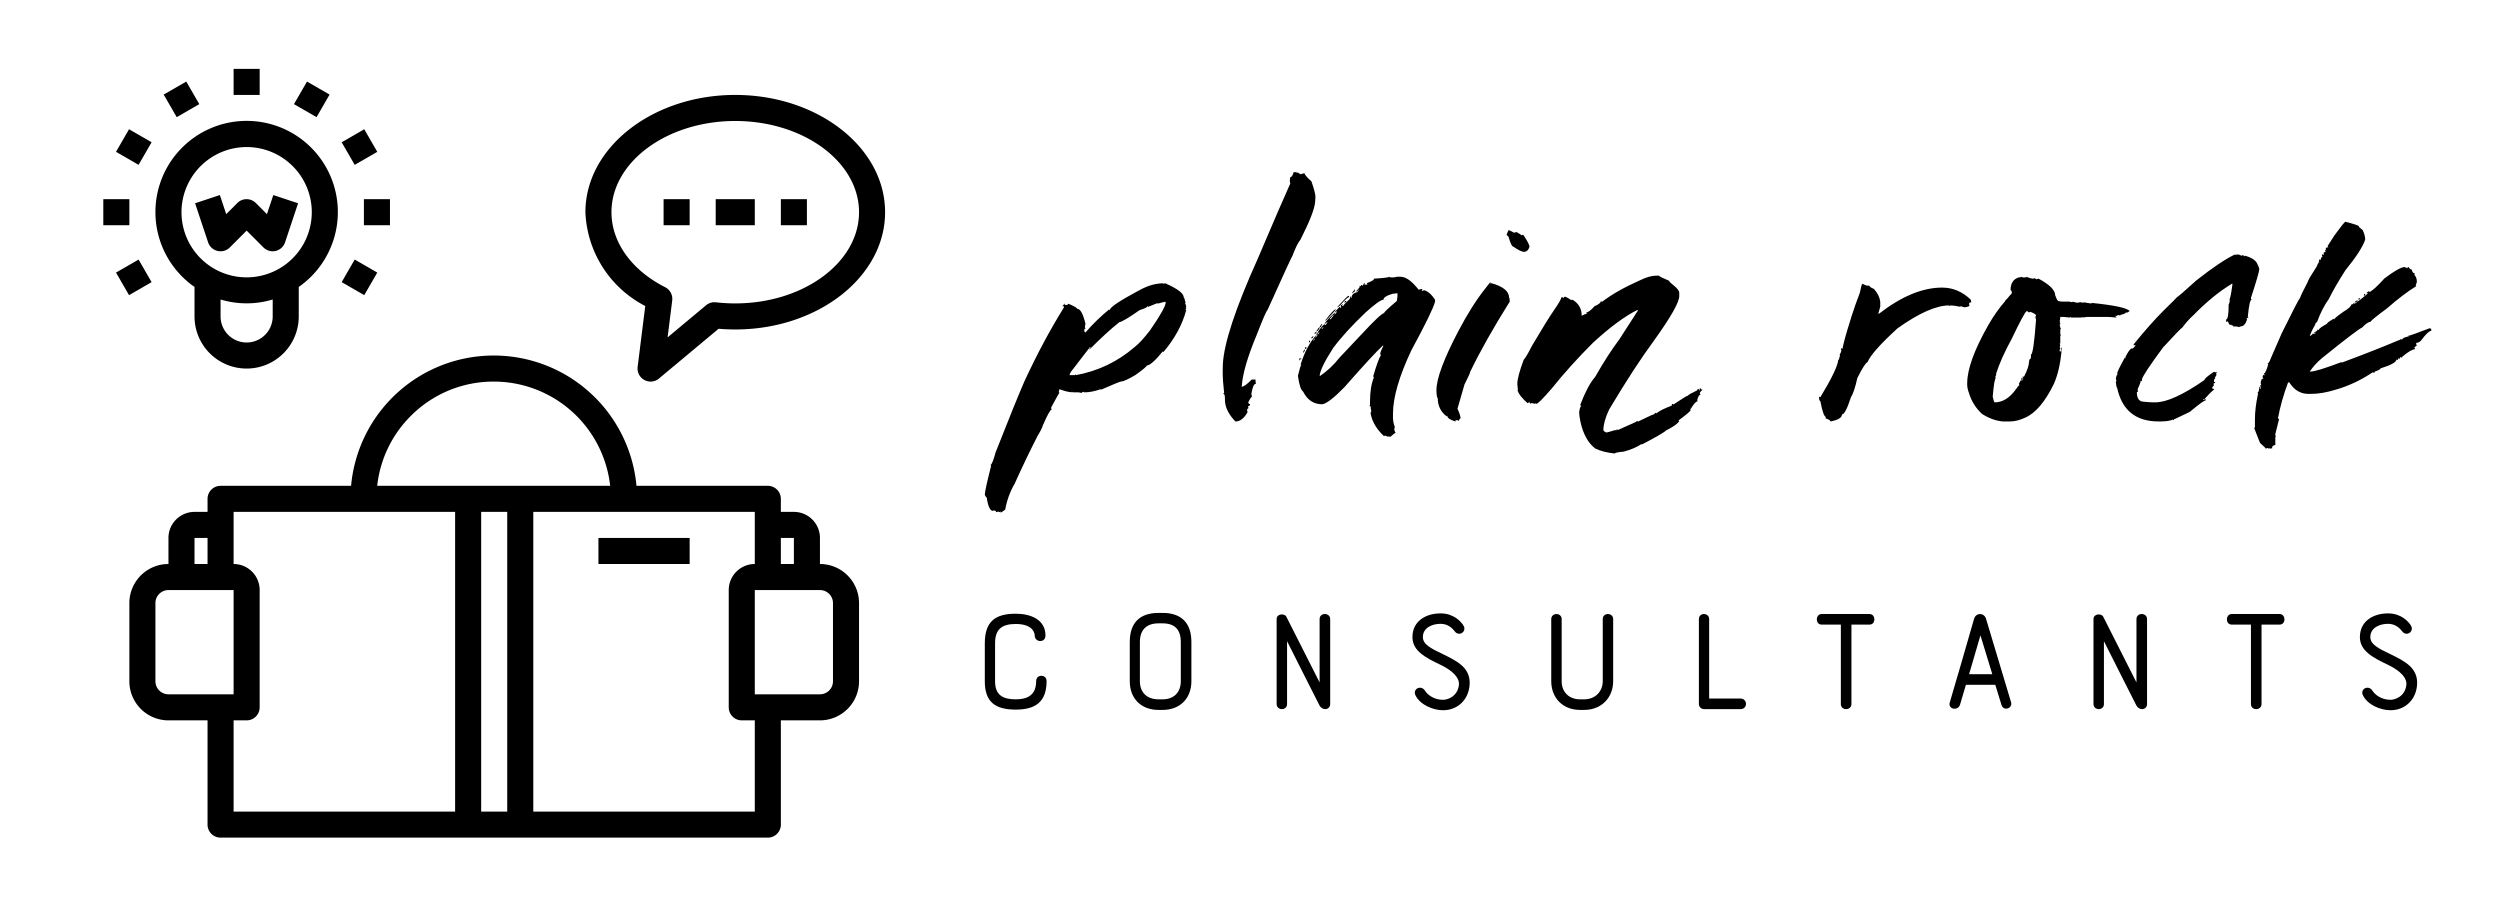 
        <svg xmlns="http://www.w3.org/2000/svg" xmlns:xlink="http://www.w3.org/1999/xlink" version="1.1" width="3174.927" height="1151.02" viewBox="0 0 3174.927 1151.02">
			
			<g transform="scale(8.746) translate(10, 10)">
				<defs id="SvgjsDefs1364"/><g id="SvgjsG1365" featureKey="symbolFeature-0" transform="matrix(1.892,0,0,1.892,1.217,-5.675)" fill="#000"><g xmlns="http://www.w3.org/2000/svg" data-name="person reading"><path d="M9,19.736V22a4,4,0,0,0,8,0V19.736a7,7,0,1,0-8,0ZM15,22a2,2,0,0,1-4,0v-1.3a6.927,6.927,0,0,0,4,0ZM13,9a5,5,0,1,1-5,5A5.006,5.006,0,0,1,13,9Z"/><rect x="12" y="3" width="2" height="2"/><rect x="7" y="4.34" width="2" height="2" transform="translate(-1.598 4.716) rotate(-30.002)"/><rect x="3.34" y="8" width="2" height="2" transform="translate(-5.624 8.259) rotate(-60.005)"/><rect x="2" y="13" width="2" height="2"/><rect x="3.34" y="18" width="2" height="2" transform="translate(-8.917 4.714) rotate(-29.995)"/><rect x="20.66" y="18" width="2" height="2" transform="translate(-5.624 28.261) rotate(-60.005)"/><rect x="22" y="13" width="2" height="2"/><rect x="20.66" y="8" width="2" height="2" transform="translate(-1.598 12.034) rotate(-29.995)"/><rect x="17" y="4.339" width="2" height="2" transform="translate(4.377 18.26) rotate(-60.005)"/><path d="M10.771,16.973a.994.994,0,0,0,.936-.266L13,15.414l1.293,1.293a1,1,0,0,0,1.655-.391l1-3-1.9-.632-.49,1.465-.855-.856a1,1,0,0,0-1.414,0l-.856.856-.489-1.465-1.9.632,1,3A1,1,0,0,0,10.771,16.973Z"/><path d="M43.593,21.2l-.585,4.674a1,1,0,0,0,.513,1A.988.988,0,0,0,44,27a1,1,0,0,0,.641-.232l4.579-3.822c.42.036.849.054,1.28.054C56.841,23,62,18.962,62,14S56.841,5,50.5,5,39,9.038,39,14A8.481,8.481,0,0,0,43.593,21.2ZM50.5,7c5.238,0,9.5,3.14,9.5,7s-4.262,7-9.5,7a12.953,12.953,0,0,1-1.475-.083c-.038,0-.087-.007-.125-.007a.992.992,0,0,0-.64.233l-2.952,2.463.354-2.832a1,1,0,0,0-.54-1.016C42.541,18.45,41,16.3,41,14,41,10.14,45.262,7,50.5,7Z"/><path d="M57,41V39a2,2,0,0,0-2-2H54V36a1,1,0,0,0-1-1H42.919A11,11,0,0,0,32.043,25h-.081A10.987,10.987,0,0,0,21.016,35H11a1,1,0,0,0-1,1v1H9a2,2,0,0,0-2,2v2a3,3,0,0,0-3,3v6a3,3,0,0,0,3,3h3v8a1,1,0,0,0,1,1H53a1,1,0,0,0,1-1V53h3a3,3,0,0,0,3-3V44A3,3,0,0,0,57,41Zm-2-2v2H54V39ZM25.646,29.59A8.94,8.94,0,0,1,31.963,27h.066A8.988,8.988,0,0,1,40.9,35H23.021A8.929,8.929,0,0,1,25.646,29.59ZM9,39h1v2H9ZM6,50V44a1,1,0,0,1,1-1h5v8H7A1,1,0,0,1,6,50Zm6,3h1a1,1,0,0,0,1-1V43a2,2,0,0,0-2-2V37H29V60H12Zm19,7V37h2V60Zm21,0H35V37H52v4a2,2,0,0,0-2,2v9a1,1,0,0,0,1,1h1Zm6-10a1,1,0,0,1-1,1H52V43h5a1,1,0,0,1,1,1Z"/><rect x="40" y="39" width="7" height="2"/><rect x="45" y="13" width="2" height="2"/><rect x="49" y="13" width="3" height="2"/><rect x="54" y="13" width="2" height="2"/></g></g><g id="SvgjsG1366" featureKey="nameFeature-0" transform="matrix(1.185,0,0,1.185,139.941,3.802)" fill="#000"><path d="M16.016 23.066 l0 0.078 q0.156 -0.078 0.234 -0.078 q2.266 0.996 2.266 1.719 q0.078 0 0.234 0.703 l-0.078 0 q0.156 0.312 0.156 0.469 l-0.078 0 l0.078 0.156 q-0.078 0.137 -0.078 0.234 l0.078 0 q-0.742 2.734 -2.812 5.156 q0 -0.078 -0.078 -0.078 q-1.406 1.719 -1.953 1.719 q0 0.176 -1.406 1.172 q-1.328 0.781 -1.719 0.781 q-0.176 0 -2.5 1.016 l0 -0.078 q-1.113 0.391 -1.953 0.391 l-0.078 0 q-0.078 0 -0.078 -0.078 q-0.234 0.078 -0.234 0.156 l-0.391 -0.078 l-0.703 0 q-0.078 0 -0.078 -0.078 q-0.078 0 -0.078 0.078 q-0.703 -0.078 -1.484 -0.391 l0 0.078 q-0.078 0.137 -0.078 0.312 q0.078 0 0.078 0.078 q-0.059 0 -1.016 1.797 l0 0.078 l0.078 0.156 q-0.254 0 -1.094 1.953 q-0.137 0.469 -0.625 1.25 q-1.406 2.734 -2.812 5.859 q-0.859 1.465 -1.172 3.203 l-0.547 0.391 l0 -0.156 l-0.156 0.078 l-0.156 -0.078 q-0.137 0.078 -0.234 0.078 q0 -0.117 -0.234 -0.234 q0 0.078 -0.078 0.078 q0 -0.078 -0.078 -0.078 l0 0.078 q-0.547 0 -0.781 -1.641 q-0.078 0 -0.234 -0.312 q0 -0.547 0.781 -3.594 q-0.078 0 -0.078 -0.078 q0.234 -0.117 0.625 -1.562 q2.422 -6.152 3.516 -8.672 q2.305 -4.98 4.844 -9.062 l0 -0.156 l-0.156 0 l0 -0.078 q0.156 0 0.156 -0.234 l0.078 0 q0 0.156 0.078 0.156 q0.391 0 0.391 -0.156 q0.996 0.41 1.094 0.625 q0.566 0 1.016 1.875 q-0.078 0 -0.078 0.078 l0.078 0 l-0.078 0.156 l0 0.156 l0.078 0.156 q-0.156 0.02 -0.156 0.156 l0 0.156 q0.039 0.156 0.156 0.156 q1.348 -1.562 2.891 -2.812 q0 0.078 0.078 0.078 q0 -0.508 3.75 -2.5 q1.465 -0.781 2.812 -0.781 z M15.313 25.566 l0 -0.078 l-1.172 0.469 q0 -0.078 -0.078 -0.078 q0 0.176 -0.938 0.469 q-2.031 1.426 -2.5 1.484 q-1.523 1.211 -3.672 3.359 l0 -0.078 q0.156 -0.195 0.156 -0.234 l-0.078 0 l-2.344 3.047 q-0.156 0.254 -0.156 0.391 l0.625 0 l0.156 -0.078 l0 0.078 q4.062 -0.742 7.188 -3.438 q0.762 -0.586 1.875 -2.031 q1.953 -2.812 1.953 -3.516 q-0.078 0 -0.078 0.078 q-0.078 0 -0.078 -0.078 z M24.854 40 q-1.289 -1.328 -1.289 -2.676 l0 -0.195 q0 -0.508 -0.195 -0.508 q0.02 -0.117 0.098 -0.117 q-0.176 -1.504 -0.176 -2.656 q0 -0.449 0.02 -0.859 q0.195 -3.867 4.258 -12.891 q2.969 -6.973 4.004 -9.258 l-0.059 -0.254 l0.039 -0.508 q0.254 0 0.43 -0.625 l0.312 0 l0.156 0.117 l0 -0.117 l0.371 0.254 l0.488 -0.137 q0 0.234 0.859 1.016 q0.488 1.406 0.488 1.914 l-0.039 0.586 q-0.078 1.23 -1.797 4.629 q-0.43 0.508 -0.996 2.012 q-0.059 0 -3.047 6.621 q-0.195 0.137 -1.309 3.008 q-1.68 4.023 -1.836 6.27 l-0.02 0.117 q0.371 0 1.23 -0.879 l0.469 0 l0 0.117 q0 0.215 0.059 0.391 q-0.371 0 -0.566 1.25 q0.059 0.234 0.059 0.371 q-0.117 0 -0.43 0.625 l0 0.039 q0 0.215 0.215 0.215 q-0.02 0.254 -0.254 0.254 l0.059 0.254 q-0.156 0.039 -0.176 0.234 l0.059 0.254 q-0.645 1.133 -1.484 1.133 z M37.051 26.641 l0 0.078 l-0.078 0.156 l0.078 0 l0.234 -0.312 l0 -0.078 z M34.473 29.844 q0 0.078 -0.078 0.234 l0.078 0 l0.078 -0.156 l0 -0.078 l-0.078 0 z M35.566 28.437 l-0.156 0.234 l0.078 0 l0.156 -0.234 l-0.078 0 z M36.816 26.953 l-0.391 0.469 l0 0.078 q0.137 0 0.469 -0.547 l-0.078 0 z M35.176 34.453 q1.367 -0.918 2.422 -2.266 l2.578 -2.734 q2.52 -2.715 2.891 -2.734 q0 -0.176 1.562 -1.484 q0.078 -0.43 0.078 -0.703 l0 -0.234 l-0.234 0 l-0.156 0.078 l0 -0.078 q-1.328 0.352 -1.328 0.781 q-0.449 0 -2.188 1.562 q-2.578 2.461 -3.984 4.375 q-1.641 2.559 -1.641 3.438 z M35.801 28.047 l0 0.156 q0.117 0 0.312 -0.312 l0 -0.078 z M37.051 26.641 l0 -0.078 q0.547 -0.625 0.625 -0.625 l0 0.156 l0.156 -0.078 l-0.078 -0.156 q0 -0.117 0.234 -0.234 l0 0.078 l-0.078 0.156 l0.156 0 q0 -0.137 0.859 -0.938 l-0.078 0 q0.078 -0.156 0.078 -0.234 l0.078 0 l0 0.156 l0.078 0 q0 -0.527 0.703 -0.703 l0.234 -0.312 l-0.078 0 q0 0.117 -0.234 0.234 l-0.078 0 l0.469 -0.547 q-0.078 0 -0.078 -0.078 q0.234 0 0.234 -0.156 l0.078 0 l0.156 0.078 l0 -0.234 l0.078 0 l0 0.156 l0.078 0 l0 -0.234 l0.078 0 q0 0.078 0.078 0.234 q0.156 -0.078 0.234 -0.078 l-0.078 -0.156 q0.859 -0.332 0.859 -0.469 l0 -0.078 q1.875 -0.117 1.875 -0.234 l0.156 0.078 l0.469 0 l0.156 -0.078 l0 0.078 l0.156 -0.078 l0.469 0 q0.957 0 2.188 1.562 l0.078 0 l0.391 -0.078 l0 0.078 l-0.078 0.156 l0.156 0 q0.078 0 0.078 -0.078 q0.703 0.117 1.406 1.172 l0 0.234 q-0.293 1.152 -2.891 5.938 q-2.266 4.805 -2.266 7.812 l0 0.469 q0 0.547 0.234 1.172 q-0.078 0.156 -0.078 0.234 q0 0.137 0.156 0.469 q-0.117 0 -0.625 0.469 l-0.078 0 q-0.078 0 -0.078 -0.078 l-0.156 0.078 q-0.254 -0.156 -0.391 -0.156 q0 0.078 -0.078 0.078 q-1.328 -1.211 -1.641 -2.734 l0 -0.156 l0.078 -0.156 l-0.078 -0.469 l0 -0.156 l-0.156 0 l0.078 -0.156 l0 -0.391 q0 -1.836 0.469 -2.969 l-0.078 -0.156 q0.625 -2.109 0.938 -2.578 l-0.078 -0.156 q0 -0.234 0.391 -1.016 l-0.078 0 q-1.152 1.055 -4.688 5.078 q-1.934 1.992 -2.734 2.109 q-1.562 0 -2.344 -1.562 q-0.391 -0.234 -0.625 -1.875 l0 -0.078 q0.293 -1.25 0.391 -1.25 l0 -0.078 l-0.078 0 q0.723 -2.324 1.953 -3.672 l0 0.078 l-0.156 0.234 l0.078 0 l0.469 -0.625 l-0.156 0.078 l-0.078 0 l0 -0.078 q0.469 -0.742 0.859 -1.016 l0 -0.078 q0.273 -0.449 1.25 -1.328 z M32.676 32.266 l0.234 0 l0 0.156 l-0.156 -0.078 l0 0.156 l-0.078 0 l0 -0.234 z M33.379 31.172 l0 0.078 q-0.117 0.312 -0.234 0.312 l0 -0.078 q0.117 -0.312 0.234 -0.312 z M33.535 30.859 l0 0.234 l-0.156 0 l0 -0.078 q0.02 -0.156 0.156 -0.156 z M34.004 30.078 l0 0.078 q0 0.156 -0.156 0.156 l0 -0.078 q0.02 -0.156 0.156 -0.156 z M34.395 29.531 l0 0.078 q0 0.117 -0.234 0.234 l0 -0.078 q0 -0.117 0.234 -0.234 z M34.941 29.141 l0 0.234 l-0.156 0 l0 -0.078 q0.02 -0.156 0.156 -0.156 z M34.785 28.984 l0 0.078 q0 0.117 -0.234 0.234 l0 -0.078 q0 -0.117 0.234 -0.234 z M35.176 28.437 l0 0.078 q-0.098 0.312 -0.391 0.469 l0 -0.078 q0.293 -0.469 0.391 -0.469 z M35.488 28.047 l0 0.078 q-0.156 0.195 -0.156 0.312 l-0.156 0 q0.156 -0.352 0.312 -0.391 z M37.129 26.25 l0 0.078 q-1.172 1.328 -1.25 1.328 l0 -0.078 q1.035 -1.328 1.25 -1.328 z M38.379 25.234 l0.078 0 q0 0.117 -0.234 0.234 l0 -0.078 q0.02 -0.156 0.156 -0.156 z M38.691 24.609 l0.078 0 l0 0.156 q-0.215 0 -1.094 1.016 l-0.312 0.234 l0 -0.078 q1.211 -1.328 1.328 -1.328 z M39.395 23.828 l0.078 0 l0 0.234 l-0.312 0.234 l0 -0.078 q0.234 -0.254 0.234 -0.391 z M58.311 16.562 l0.078 0 l0.625 0.312 q0.137 -0.078 0.312 -0.078 l0.625 0.391 l0.156 -0.078 q0.742 1.074 0.781 1.484 q-0.195 0.625 -0.703 0.625 q-0.41 -0.039 -1.25 -0.625 q-0.273 0 -0.625 -1.25 q-0.059 0 -0.234 -0.234 z M56.045 22.969 l0.078 0 l0 0.156 q0.078 0 0.078 -0.078 q2.188 0.605 2.188 1.797 q0.078 0 0.078 0.469 q-3.027 4.824 -4.844 8.594 q0 0.176 -0.703 1.562 q-0.859 2.91 -0.859 2.969 q0.312 0.645 0.391 1.172 q-0.117 0 -0.234 0.312 l-0.156 -0.078 l-0.234 0 l0 0.156 q-1.016 -0.293 -1.016 -0.703 q-0.078 0 -0.078 0.078 q-1.094 -0.84 -1.094 -2.266 q-0.137 0 -0.156 -0.938 q0 -2.109 2.656 -7.188 q1.699 -3.242 3.359 -5.312 z M76.426 22.129 l0.312 0 q0.156 0.176 1.25 0.625 q0 0.137 0.625 0.625 q0.625 0.508 0.625 0.859 l0 0.391 q0 1.133 -3.047 5.391 q-2.441 3.301 -5.547 8.516 q-0.703 1.504 -0.703 2.5 q0.02 0.195 0.391 0.312 q0.098 0 1.094 -0.312 q0 0.078 0.078 0.078 l0.078 -0.156 l0.156 0.078 l2.266 -1.016 l0 -0.078 l0.078 0 q0.078 0 0.078 0.078 l1.641 -0.781 q0.469 -0.117 0.469 -0.312 l0.156 0.078 q0.547 -0.449 1.875 -0.938 q0 -0.098 0.078 -0.234 l0.156 0.078 q1.641 -1.094 1.797 -1.094 q0 -0.117 1.094 -0.625 q0.02 -0.156 0.156 -0.156 l0.078 0 l0 0.156 l0.078 0 l0 -0.234 l0.156 0 l0 0.156 l0.156 -0.078 l0 0.156 q-0.117 0 -0.312 0.312 l0.078 0.156 l0 0.078 q-0.234 0 -0.391 0.703 q0.078 0 0.078 0.078 q-0.293 0 -0.859 0.938 l-0.078 0 l0.078 0.156 q-0.137 0.254 -1.484 1.25 q0 0.078 0.078 0.078 q-0.215 0.449 -1.641 1.172 q-0.332 0.352 -2.969 1.719 l0 -0.078 q-0.82 0.566 -2.188 0.938 q-1.094 0.098 -1.094 0.234 q-1.484 -0.156 -2.422 -0.625 q-1.309 -1.035 -1.797 -3.281 q-0.156 -0.762 -0.156 -1.172 q0.117 -0.703 0.234 -0.703 l-0.078 -0.156 l0 -0.078 q0.898 -2.344 1.797 -3.359 q1.582 -2.773 2.969 -4.609 l2.266 -3.516 l0 -0.078 l-0.078 0 q-2.285 1.133 -5.391 3.984 q-2.773 2.754 -5.078 5.625 q-1.621 1.875 -1.875 1.875 l-0.078 0 l0 -0.078 q-0.078 0 -0.078 0.078 l-0.391 -0.078 l-0.078 0 l-0.156 0.078 l0 -0.156 l-0.156 0 l-0.156 0.078 q-1.074 -0.977 -1.172 -1.484 l-0.078 0 q0 -0.078 0.078 -0.078 l-0.078 -0.781 q0 -0.879 0.781 -2.969 q0.293 -0.293 1.016 -1.719 q1.934 -3.262 2.656 -4.297 q0.938 -1.348 0.938 -1.641 l0.156 0 l0.156 0.078 q0.02 -0.156 0.156 -0.156 q0.293 0.098 0.703 0.391 l0.234 0 q1.094 0.664 1.094 1.953 q0.391 -0.234 0.625 -0.234 l-0.078 -0.156 q0.41 -0.078 1.016 -0.781 q0.781 -0.332 0.781 -0.625 l0.156 0.078 q1.738 -1.348 4.688 -2.656 q1.133 -0.547 1.953 -0.547 z M101.68 23.125 q0.449 0.234 0.625 0.234 l0.234 0 q0 0.176 0.547 0.391 q0.664 0.723 0.781 1.562 l0 0.625 q-0.234 0.762 -0.234 0.859 l0.078 0 q4.141 -3.203 7.734 -3.203 q1.973 0 3.516 1.484 q0 0.176 0.078 0.312 q-0.273 0.078 -0.312 0.078 l0.078 0.156 l-0.078 0 l0.078 0.156 q0 0.156 -0.625 0.234 q-0.391 -0.078 -0.391 -0.156 l-0.156 0.078 q-0.742 -0.156 -1.172 -0.156 q-0.078 0 -0.078 0.078 q-0.078 0 -0.078 -0.078 q-2.383 0 -6.328 2.812 q-3.164 2.891 -3.672 4.141 q-0.312 0.078 -1.25 1.953 q-0.391 1.758 -0.781 2.344 q-0.684 2.109 -1.094 2.109 q0 0.586 -1.406 0.859 q0 -0.176 -0.625 -0.391 l0 -0.078 q0.078 0 0.078 -0.078 q-0.332 0 -0.703 -1.953 q-0.137 0 -0.156 -0.391 l0 -0.156 l0.156 0.078 q2.07 -3.418 2.188 -4.531 q0.078 0 0.234 -0.625 l-0.078 0 q0.234 -0.391 0.234 -0.625 l-0.078 -0.156 l0.156 -0.078 q0 0.078 0.078 0.078 q0 -0.508 1.094 -3.984 q0.391 -1.25 1.016 -2.891 q0.195 -1.016 0.312 -1.094 z M121.162 22.266 l0.156 0.078 l0.391 0 q0.078 0 0.078 -0.078 q0.527 0.234 0.859 0.234 q0.078 0 0.078 -0.078 l0.312 0.156 q0.156 -0.078 0.234 -0.078 q2.031 1.094 2.031 2.031 q0.234 0.625 0.312 0.625 q0 0.156 0.781 0.156 l0.625 0 l0.391 0.078 l0 -0.078 l0.625 0.156 q0 -0.078 0.078 -0.078 l0 0.078 l0.156 -0.078 l0.234 0 l0.156 0.078 q0 -0.078 0.078 -0.078 q0 0.078 0.078 0.078 l0 -0.078 q0.215 0.059 0.938 0.156 l0 -0.078 q4.258 0.43 4.688 1.016 q-0.117 0 -0.234 0.156 l-0.234 0 q0 0.137 -0.703 0.312 l0 0.078 q-0.156 -0.078 -0.234 -0.078 l-0.312 0.156 q0 -0.078 -0.078 -0.078 l0 0.078 q0.156 0.02 0.156 0.156 q-0.781 -0.078 -1.172 -0.078 l-2.422 0 l-0.547 0.078 l0 -0.078 l-0.156 0.078 l-1.25 0 q-0.078 0 -0.078 -0.078 q-0.078 0 -0.078 0.078 l-0.781 -0.078 l-0.391 0 q0 0.234 -0.078 0.547 q0.078 0 0.078 0.078 l-0.078 0 l0.078 0.156 l0 0.078 q0 0.078 -0.078 0.078 q0.078 0.469 0.156 0.469 l-0.078 0.156 l0 0.547 q0 0.078 0.078 0.078 l-0.078 0.156 l0 0.859 q0 0.078 -0.078 0.078 q0.078 0.156 0.078 0.234 l-0.078 0.156 l0.078 0.156 q-0.078 0.137 -0.078 0.312 l0 0.078 l0.234 0 q-0.234 2.383 -0.938 3.984 q-1.621 3.32 -3.516 4.141 q-0.996 0.469 -1.875 0.469 l-0.859 0 q-1.309 -0.117 -2.578 -0.938 q-1.133 -1.074 -1.562 -2.5 q-0.234 -0.605 -0.234 -1.094 l0 -0.156 q0 -2.559 2.578 -7.109 q0.977 -1.699 2.031 -2.891 q0 -0.098 0.391 -0.469 q0 -0.039 0.469 -0.547 q0 -0.391 -0.156 -0.391 q0 -1.25 1.016 -1.562 q0.312 0 0.312 -0.078 z M118.037 34.219 l0.078 0 q-0.156 0.254 -0.156 0.391 q0.078 0 0.078 0.078 q-0.195 0 -0.391 2.266 q0.156 0.703 0.234 0.703 q1.445 0 2.578 -1.562 q0.371 -0.547 0.469 -0.547 l-0.078 -0.156 q0.215 -0.469 0.312 -0.469 q0 0.078 0.078 0.078 l0.156 -0.312 q-0.078 -0.156 -0.078 -0.234 l0.156 0.078 q0.625 -1.211 0.625 -1.875 q0.059 -0.391 0.234 -0.391 l0 -0.469 q0.312 0 0.625 -4.297 q-0.078 -0.137 -0.078 -0.312 l0.078 -0.156 q0 -0.215 -0.703 -0.469 l-0.156 0.078 q-0.195 -0.156 -0.234 -0.156 l-0.078 0 q-0.312 0.254 -1.797 3.359 q-1.348 2.461 -1.953 4.375 z M126.006 30.938 l0.078 0 l0 0.391 l-0.078 0 l0 -0.391 z M121.318 34.609 l0 0.078 q-0.078 0.156 -0.078 0.234 l-0.078 0 l0 -0.234 z M147.344 19.531 q0.078 0 0.078 0.078 l0.156 -0.078 l0.078 0 q0.215 0 0.469 0.156 q0.156 -0.078 0.234 -0.078 l0.078 0.156 l0.156 -0.078 q1.055 0.312 1.406 0.859 q0.312 0.605 0.312 0.781 q0 0.41 -1.016 3.516 l0 0.156 q0.078 0 0.078 0.078 q-0.273 0 -0.469 2.109 q0.078 0 0.078 0.078 q-0.156 0.078 -0.234 0.078 q0 0.078 0.078 0.078 q-0.234 0.938 -0.859 0.938 q-0.078 0 -0.078 0.078 l-0.391 -0.078 l-0.391 0 l0 -0.156 l-0.156 0.078 q0 -0.156 -0.156 -0.156 q0 0.078 -0.078 0.078 q-0.234 -0.332 -0.234 -0.469 l-0.078 0 l-0.156 0.078 l0 -0.312 q0.312 0 0.312 -1.875 q0.078 0 0.156 -0.547 l-0.078 0 q0.176 -0.215 0.391 -1.953 l-0.078 0 q-2.324 1.406 -4.688 3.828 q-0.684 0.605 -1.406 1.562 q-0.117 0 -2.344 2.422 q-2.52 3.418 -2.578 3.906 l0 0.234 l-0.156 -0.078 q0 0.273 -0.391 1.094 q0.078 0 0.078 0.078 q-0.078 0 -0.078 0.078 q0.078 0 0.078 0.078 l-0.156 0.078 q0 1.172 0.859 1.172 q0.664 0.078 1.094 0.078 l0.312 0 q2.07 0 6.016 -2.734 q0 -0.234 1.172 -1.016 l0.156 0.078 l0.156 -0.078 l0 0.156 q0 0.078 -0.078 0.078 l0.078 0.156 l-0.234 0.391 q0.078 0 0.078 0.078 q-0.156 0.02 -0.156 0.156 l0 0.234 l0.156 0 q0 0.117 -0.234 0.234 l0.078 0.156 l-0.234 0.312 q0 0.156 0.234 0.156 l0 0.078 q-0.547 0.449 -1.172 1.172 l-0.156 0 l0 0.078 l0.078 0 q0.156 -0.078 0.234 -0.078 l0 0.156 q-0.273 0 -1.953 1.406 l-1.797 0.859 q-0.156 0 -0.156 0.156 q-0.078 0 -0.078 -0.078 q-0.566 0.234 -1.562 0.234 l-0.234 0 q-4.199 0 -5.078 -4.141 q-0.098 0 -0.156 -0.703 l0.078 -0.156 q-0.078 -0.156 -0.078 -0.234 q0.098 -0.547 0.234 -0.547 q0 -0.078 -0.078 -0.078 q0 -0.254 0.938 -1.953 l0.078 0 q0 0.078 0.078 0.078 l-0.078 -0.156 q0.43 -0.879 0.781 -1.094 l0 0.078 q0.273 -0.059 0.469 -0.469 l-0.078 0 l-0.156 0.078 l0 -0.156 q2.012 -2.48 3.672 -4.141 q1.641 -1.602 1.641 -1.641 q0.176 -0.059 2.344 -2.031 q3.027 -2.383 4.766 -3.203 z M160.869 15.527 q1.543 0.391 1.641 0.547 q0 0.137 0.469 0.469 q0.312 0.645 0.312 1.172 q-0.449 1.328 -2.422 3.75 q-1.289 2.012 -2.031 3.516 q-0.859 1.211 -1.406 2.734 q-0.195 0.312 -0.312 0.312 q0 0.078 0.078 0.078 q-0.312 0.43 -0.703 1.406 l0.078 0 q0.312 -0.215 0.312 -0.312 q0.078 0 0.078 0.078 q0.156 -0.078 0.234 -0.078 l0 -0.078 l-0.156 0 l0 -0.078 q0.215 0 0.391 -0.234 l0 -0.078 l0.156 0.078 q0 -0.234 1.016 -0.781 q0 -0.137 0.703 -0.547 q0 -0.078 0.078 -0.078 q0 0.078 0.078 0.078 q0.41 -0.43 1.172 -0.938 q0.938 -0.566 0.938 -0.859 q0.312 -0.059 0.312 -0.234 l0.078 0 l0 0.156 q1.523 -1.113 1.719 -1.406 l-0.156 0.078 l-0.078 0 q0 -0.059 0.234 -0.234 l0.156 0.078 q0.547 -0.254 1.797 -1.641 q1.855 -1.406 2.5 -1.406 l0.312 0.156 q0.02 -0.156 0.156 -0.156 q0.195 0.312 0.391 0.312 q0.098 0.469 0.391 0.469 l-0.078 0.156 q0.312 0.332 0.312 0.859 q0 0.137 -0.156 0.469 q0.078 0 0.078 0.078 q-1.562 0.957 -3.594 2.734 q-1.738 1.27 -2.031 1.641 q-0.332 0 -1.016 0.703 q-0.508 0.195 -4.922 3.75 q-0.918 0.781 -1.484 1.641 l0.078 0 q0.742 0 3.828 -1.172 l0 0.078 q4.199 -1.562 6.953 -2.734 q0.117 0 0.312 -0.156 l0.156 0.078 q0 -0.234 0.703 -0.391 q0 0.078 0.078 0.078 l0 -0.078 q-0.078 0 -0.078 -0.078 q0.234 0 2.656 -0.938 q0.156 0.078 0.234 0.078 l-0.078 0.156 q0.078 0 0.078 0.078 q-0.41 0 -1.328 1.25 q-0.293 0.234 -0.547 0.234 l0 0.156 l0.078 0.156 l-0.312 0.234 l0.078 0.156 l0 0.078 q-0.449 0 -1.484 0.859 q-0.078 0 -0.078 0.156 l-0.078 0 l-0.156 -0.078 q0 0.234 -0.156 0.234 q0 -0.078 -0.078 -0.078 l-0.078 0.156 q0.078 0 0.078 0.078 l-0.078 0 l-0.156 -0.078 q0 0.488 -1.953 1.094 q0 0.156 -0.703 0.391 q0 0.156 -0.156 0.156 q0 -0.078 -0.078 -0.078 q-2.168 1.445 -4.453 2.109 q-1.738 0.547 -3.125 0.547 l-0.312 0 q-1.465 0 -2.344 -1.406 l-0.156 0 q-0.859 2.305 -1.25 4.453 l0.156 0 l-0.469 1.875 l0 0.156 q0 0.078 0.078 0.078 l-0.078 0.156 l0 0.938 q-0.391 0.098 -0.391 0.312 l0 0.156 q-0.078 0 -0.078 -0.078 l-0.156 0.078 l-0.156 -0.078 l0 0.078 l-0.156 -0.078 l-0.078 0 l-0.156 0.078 q0 -0.098 -0.703 -0.703 l-0.703 -1.797 l0.078 -0.156 l0 -0.938 q0 -1.406 0.391 -3.203 q-0.078 0 -0.078 -0.078 q0.176 0 0.234 -0.703 l0.078 0 l0 0.234 l0.078 0 l0 -0.234 q-0.078 -0.156 -0.078 -0.234 l0.156 0.078 l-0.078 -0.312 q0.078 -0.547 0.234 -0.547 q0 0.078 0.078 0.078 l0 -0.078 q-0.078 -0.156 -0.078 -0.234 q0.078 -0.156 0.078 -0.234 l0.156 0.078 l0 -0.078 l-0.078 -0.156 q0.234 0 0.547 -1.172 q-0.078 0 -0.078 -0.078 q0.176 0 0.391 -0.625 l1.328 -3.047 q2.051 -4.16 2.266 -4.375 q0 -0.137 0.938 -1.953 q0 -0.195 1.094 -1.875 q0 -0.098 0.312 -0.625 l-0.078 0 q0.078 -0.156 0.078 -0.234 l0.156 0.078 q0.059 -0.391 0.234 -0.391 l-0.078 -0.156 q0.02 -0.156 0.156 -0.156 q0 0.078 0.078 0.078 l0 -0.312 q0.078 0 0.234 -0.078 l-0.078 -0.156 l0 -0.078 l0.156 0.078 l-0.078 -0.156 q0 -0.234 0.312 -0.234 l-0.078 -0.156 l0.859 -1.328 q1.191 -1.641 1.328 -1.641 z M163.291 24.355 l0 0.078 q0 0.156 -0.156 0.156 l0 -0.078 q0.02 -0.156 0.156 -0.156 z M162.588 24.902 l0.078 0 q0 0.156 -0.156 0.156 l-0.078 0 q0.02 -0.156 0.156 -0.156 z M162.353 25.137 l0 0.156 q-0.117 0 -0.312 0.156 l0 -0.078 q0 -0.117 0.312 -0.234 z"/></g><g id="SvgjsG1367" featureKey="sloganFeature-0" transform="matrix(1.147,0,0,1.147,130.408,70.718)" fill="#000"><path d="M6.18 7.32 c1.82 0 3.76 0.7 3.76 2.76 c0 0.48 -0.32 0.7 -0.66 0.7 s-0.7 -0.24 -0.7 -0.7 c0 -0.16 -0.1 -1.46 -2.4 -1.46 c-1.82 0 -2.62 0.72 -2.62 2.44 l0 4.82 c0 1.74 0.98 2.28 2.62 2.28 c1.66 0 2.58 -0.68 2.58 -2.3 c0 -0.46 0.34 -0.68 0.66 -0.68 c0.34 0 0.66 0.22 0.66 0.68 c0 2.7 -1.5 3.6 -3.9 3.6 c-2.6 0 -3.92 -0.96 -3.92 -3.58 l0 -4.82 c0 -2.84 1.42 -3.74 3.92 -3.74 z M20.612 15.86 l0 -4.96 c0 -2.4 1.24 -3.68 3.64 -3.68 l0.52 0 c2.38 0 3.64 1.28 3.64 3.68 l0 4.96 c0 2.2 -1.46 3.64 -3.64 3.64 l-0.52 0 c-2.22 0 -3.64 -1.46 -3.64 -3.64 z M24.252 18.16 l0.52 0 c1.44 0 2.3 -0.9 2.3 -2.3 l0 -4.96 c0 -1.56 -0.76 -2.36 -2.3 -2.36 l-0.52 0 c-1.52 0 -2.36 0.82 -2.36 2.36 l0 4.96 c0 1.46 0.92 2.3 2.36 2.3 z M45.984 8 l0 10.76 c0 0.42 -0.32 0.64 -0.64 0.64 c-0.24 0 -0.56 -0.18 -0.7 -0.44 c-1.5 -2.94 -2.62 -5.2 -4.12 -8.16 l0 7.96 c0 0.42 -0.32 0.64 -0.66 0.64 c-0.32 0 -0.66 -0.22 -0.66 -0.64 l0 -10.76 c0 -0.7 1 -0.74 1.22 -0.32 l4.22 8.34 l0 -8.02 c0 -0.42 0.32 -0.64 0.66 -0.64 s0.68 0.22 0.68 0.64 z M56.796 17.68 c-0.44 -0.82 0.68 -1.42 1.2 -0.6 c0.26 0.42 1.04 1.14 2.28 1.14 c0.52 0 1.82 -0.38 2 -1.86 c0.12 -0.9 -0.74 -1.78 -2.22 -2.52 c-2.08 -0.98 -3.66 -1.84 -3.66 -3.56 c0 -2.04 1.72 -3 3.56 -3 c1.66 0 2.58 1.02 2.9 1.54 c0.46 0.74 -0.54 1.46 -1.1 0.74 c-0.28 -0.36 -0.82 -0.96 -1.8 -0.96 c-1.1 0 -2.24 0.52 -2.24 1.68 c0 0.92 1.02 1.44 2.54 2.16 c1.78 0.88 3.64 1.74 3.36 4.08 c-0.22 1.84 -1.62 3.02 -3.34 3.02 c-1.3 0 -2.9 -0.7 -3.48 -1.86 z M73.968 15.86 l0 -7.86 c0 -0.42 0.34 -0.64 0.66 -0.64 c0.34 0 0.66 0.22 0.66 0.64 l0 7.86 c0 1.44 0.98 2.3 2.34 2.3 l0.5 0 c1.4 0 2.36 -0.98 2.36 -2.3 l0 -7.86 c0 -0.42 0.32 -0.64 0.66 -0.64 c0.32 0 0.66 0.22 0.66 0.64 l0 7.86 c0 2.06 -1.46 3.64 -3.68 3.64 l-0.5 0 c-2.22 0 -3.66 -1.54 -3.66 -3.64 z M92.66 18.76 l0 -10.76 c0 -0.42 0.32 -0.64 0.64 -0.64 s0.66 0.22 0.66 0.64 l0 10.06 l3.98 0 c0.44 0 0.68 0.34 0.68 0.68 s-0.24 0.66 -0.68 0.66 l-4.62 0 c-0.4 0 -0.66 -0.32 -0.66 -0.64 z M108.212 7.36 l6.04 0 c0.42 0 0.62 0.34 0.62 0.68 s-0.2 0.66 -0.62 0.66 l-2.28 0 l0 10.06 c0 0.42 -0.34 0.64 -0.68 0.64 s-0.66 -0.22 -0.66 -0.64 l0 -10.06 l-2.42 0 c-0.42 0 -0.62 -0.32 -0.62 -0.66 s0.2 -0.68 0.62 -0.68 z M130.964 18.86 l-0.78 -2.54 l-3.72 0 l-0.74 2.5 c-0.26 0.86 -1.58 0.6 -1.3 -0.28 c1.04 -3.5 2.06 -7.06 3.08 -10.6 c0.12 -0.38 0.44 -0.58 0.76 -0.58 c0.3 0 0.62 0.2 0.74 0.58 l3.18 10.6 c0.22 0.76 -0.96 1.18 -1.22 0.32 z M128.304 10.06 l-1.44 4.92 l2.94 0 c-0.5 -1.68 -0.96 -3.12 -1.5 -4.92 z M149.396 8 l0 10.76 c0 0.42 -0.32 0.64 -0.64 0.64 c-0.24 0 -0.56 -0.18 -0.7 -0.44 c-1.5 -2.94 -2.62 -5.2 -4.12 -8.16 l0 7.96 c0 0.42 -0.32 0.64 -0.66 0.64 c-0.32 0 -0.66 -0.22 -0.66 -0.64 l0 -10.76 c0 -0.7 1 -0.74 1.22 -0.32 l4.22 8.34 l0 -8.02 c0 -0.42 0.32 -0.64 0.66 -0.64 s0.68 0.22 0.68 0.64 z M160.128 7.36 l6.04 0 c0.42 0 0.62 0.34 0.62 0.68 s-0.2 0.66 -0.62 0.66 l-2.28 0 l0 10.06 c0 0.42 -0.34 0.64 -0.68 0.64 s-0.66 -0.22 -0.66 -0.64 l0 -10.06 l-2.42 0 c-0.42 0 -0.62 -0.32 -0.62 -0.66 s0.2 -0.68 0.62 -0.68 z M176.74 17.68 c-0.44 -0.82 0.68 -1.42 1.2 -0.6 c0.26 0.42 1.04 1.14 2.28 1.14 c0.52 0 1.82 -0.38 2 -1.86 c0.12 -0.9 -0.74 -1.78 -2.22 -2.52 c-2.08 -0.98 -3.66 -1.84 -3.66 -3.56 c0 -2.04 1.72 -3 3.56 -3 c1.66 0 2.58 1.02 2.9 1.54 c0.46 0.74 -0.54 1.46 -1.1 0.74 c-0.28 -0.36 -0.82 -0.96 -1.8 -0.96 c-1.1 0 -2.24 0.52 -2.24 1.68 c0 0.92 1.02 1.44 2.54 2.16 c1.78 0.88 3.64 1.74 3.36 4.08 c-0.22 1.84 -1.62 3.02 -3.34 3.02 c-1.3 0 -2.9 -0.7 -3.48 -1.86 z"/></g>
			</g>
		</svg>
	